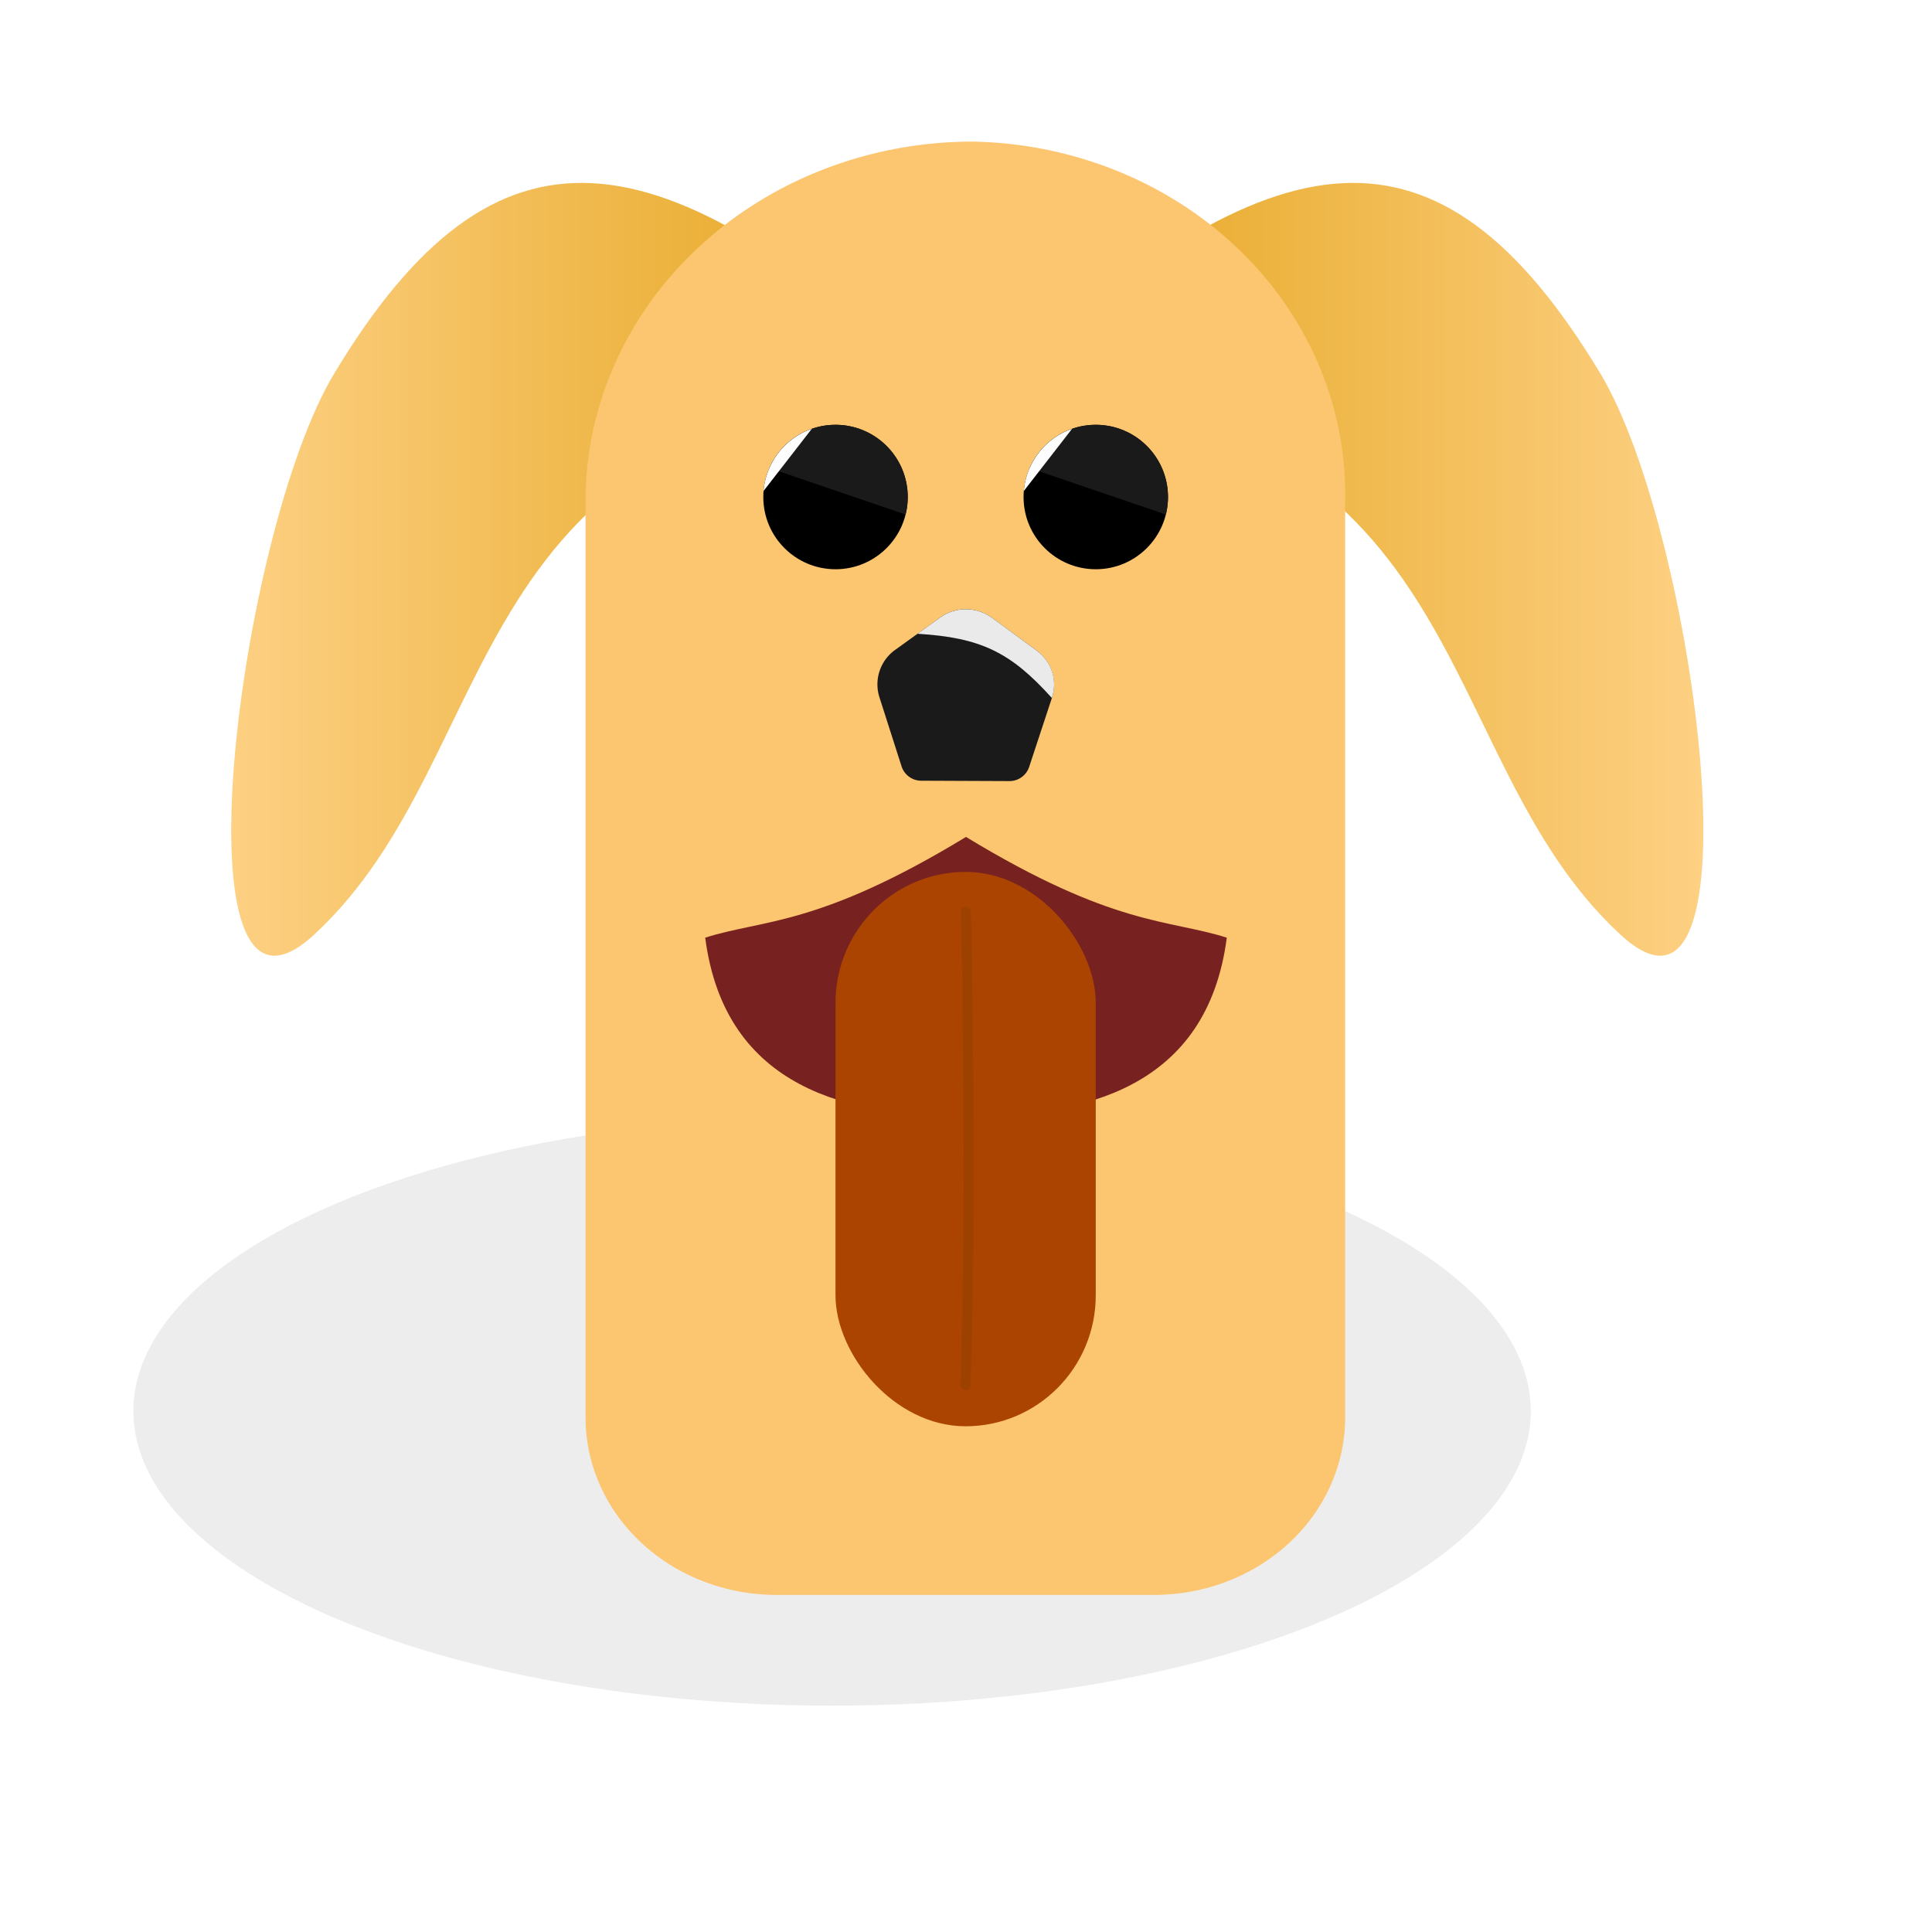 <?xml version="1.0" encoding="UTF-8" standalone="no"?>
<!-- Created with Inkscape (http://www.inkscape.org/) -->

<svg
   width="512"
   height="512"
   viewBox="0 0 512 512"
   version="1.1"
   id="svg1"
   inkscape:version="1.3.2 (091e20e, 2023-11-25, custom)"
   sodipodi:docname="screen-retriever-alt.svg"
   xmlns:inkscape="http://www.inkscape.org/namespaces/inkscape"
   xmlns:sodipodi="http://sodipodi.sourceforge.net/DTD/sodipodi-0.dtd"
   xmlns:xlink="http://www.w3.org/1999/xlink"
   xmlns="http://www.w3.org/2000/svg"
   xmlns:svg="http://www.w3.org/2000/svg">
  <sodipodi:namedview
     id="namedview1"
     pagecolor="#ffffff"
     bordercolor="#666666"
     borderopacity="1.0"
     inkscape:showpageshadow="2"
     inkscape:pageopacity="0.0"
     inkscape:pagecheckerboard="0"
     inkscape:deskcolor="#d1d1d1"
     inkscape:document-units="px"
     inkscape:zoom="2.1461796"
     inkscape:cx="235.06886"
     inkscape:cy="209.90788"
     inkscape:window-width="1920"
     inkscape:window-height="991"
     inkscape:window-x="-9"
     inkscape:window-y="1341"
     inkscape:window-maximized="1"
     inkscape:current-layer="layer1" />
  <defs
     id="defs1">
    <inkscape:path-effect
       effect="mirror_symmetry"
       start_point="256.061,41.025"
       end_point="256.061,461.698"
       center_point="256.061,251.361"
       id="path-effect17"
       is_visible="true"
       lpeversion="1.2"
       lpesatellites=""
       mode="vertical"
       discard_orig_path="false"
       fuse_paths="true"
       oposite_fuse="true"
       split_items="false"
       split_open="false"
       link_styles="true" />
    <linearGradient
       id="linearGradient12"
       inkscape:collect="always">
      <stop
         style="stop-color:#fdd083;stop-opacity:1;"
         offset="0"
         id="stop12" />
      <stop
         style="stop-color:#e3a217;stop-opacity:1;"
         offset="1"
         id="stop13" />
    </linearGradient>
    <linearGradient
       id="linearGradient10"
       inkscape:collect="always">
      <stop
         style="stop-color:#030100;stop-opacity:1;"
         offset="0"
         id="stop10" />
      <stop
         style="stop-color:#aa4400;stop-opacity:0;"
         offset="1"
         id="stop11" />
    </linearGradient>
    <inkscape:path-effect
       effect="mirror_symmetry"
       start_point="256.248,211.048"
       end_point="255.985,221.53"
       center_point="256.117,216.289"
       id="path-effect1"
       is_visible="true"
       lpeversion="1.2"
       lpesatellites=""
       mode="free"
       discard_orig_path="false"
       fuse_paths="false"
       oposite_fuse="false"
       split_items="false"
       split_open="false"
       link_styles="false" />
    <inkscape:path-effect
       effect="fillet_chamfer"
       id="path-effect10"
       is_visible="true"
       lpeversion="1"
       nodesatellites_param="F,0,0,1,0,3.93,0,1 @ F,0,0,1,0,3.93,0,1 @ F,0,1,1,0,8.038,0,1 @ F,0,0,1,0,8.375,0,1 @ F,0,0,1,0,8.038,0,1"
       radius="0"
       unit="px"
       method="auto"
       mode="F"
       chamfer_steps="1"
       flexible="false"
       use_knot_distance="true"
       apply_no_radius="true"
       apply_with_radius="true"
       only_selected="false"
       hide_knots="false" />
    <inkscape:path-effect
       effect="mirror_symmetry"
       start_point="235.768,0"
       end_point="235.768,512"
       center_point="235.768,256"
       id="path-effect7"
       is_visible="true"
       lpeversion="1.2"
       lpesatellites=""
       mode="vertical"
       discard_orig_path="false"
       fuse_paths="false"
       oposite_fuse="false"
       split_items="false"
       split_open="false"
       link_styles="false" />
    <inkscape:path-effect
       effect="fillet_chamfer"
       id="path-effect6"
       is_visible="true"
       lpeversion="1"
       nodesatellites_param="F,0,0,1,0,81.973,0,1 @ F,0,0,1,0,81.973,0,1 @ F,0,0,1,0,40.459,0,1 @ F,0,1,1,0,40.459,0,1"
       radius="0"
       unit="px"
       method="auto"
       mode="F"
       chamfer_steps="1"
       flexible="false"
       use_knot_distance="true"
       apply_no_radius="true"
       apply_with_radius="true"
       only_selected="false"
       hide_knots="false" />
    <linearGradient
       inkscape:collect="always"
       xlink:href="#linearGradient10"
       id="linearGradient11"
       x1="254.567"
       y1="290.759"
       x2="258.383"
       y2="290.759"
       gradientUnits="userSpaceOnUse" />
    <linearGradient
       inkscape:collect="always"
       xlink:href="#linearGradient12"
       id="linearGradient13"
       x1="90.936"
       y1="160.978"
       x2="245.334"
       y2="160.978"
       gradientUnits="userSpaceOnUse"
       gradientTransform="matrix(1.217,0,0,1.217,-49.399,-45.056)" />
    <linearGradient
       inkscape:collect="always"
       xlink:href="#linearGradient12"
       id="linearGradient18"
       gradientUnits="userSpaceOnUse"
       x1="90.936"
       y1="160.978"
       x2="245.334"
       y2="160.978"
       gradientTransform="matrix(-1.217,0,0,1.217,562.079,-45.056)" />
    <inkscape:path-effect
       effect="fillet_chamfer"
       id="path-effect10-0"
       is_visible="true"
       lpeversion="1"
       nodesatellites_param="F,0,0,1,0,3.93,0,1 @ F,0,0,1,0,3.93,0,1 @ F,0,1,1,0,8.038,0,1 @ F,0,0,1,0,8.375,0,1 @ F,0,0,1,0,8.038,0,1"
       radius="0"
       unit="px"
       method="auto"
       mode="F"
       chamfer_steps="1"
       flexible="false"
       use_knot_distance="true"
       apply_no_radius="true"
       apply_with_radius="true"
       only_selected="false"
       hide_knots="false" />
    <filter
       inkscape:collect="always"
       style="color-interpolation-filters:sRGB"
       id="filter32"
       x="-0.303"
       y="-0.466"
       width="1.605"
       height="1.931">
      <feGaussianBlur
         inkscape:collect="always"
         stdDeviation="4.496"
         id="feGaussianBlur32" />
    </filter>
    <filter
       inkscape:collect="always"
       style="color-interpolation-filters:sRGB"
       id="filter33"
       x="-0.617"
       y="-0.478"
       width="2.233"
       height="1.957">
      <feGaussianBlur
         inkscape:collect="always"
         stdDeviation="2.697"
         id="feGaussianBlur33" />
    </filter>
    <filter
       inkscape:collect="always"
       style="color-interpolation-filters:sRGB"
       id="filter34"
       x="-0.617"
       y="-0.478"
       width="2.233"
       height="1.957">
      <feGaussianBlur
         inkscape:collect="always"
         stdDeviation="2.697"
         id="feGaussianBlur34" />
    </filter>
    <filter
       inkscape:collect="always"
       style="color-interpolation-filters:sRGB"
       id="filter35"
       x="-0.101"
       y="-0.156"
       width="1.203"
       height="1.312">
      <feGaussianBlur
         inkscape:collect="always"
         stdDeviation="1.271"
         id="feGaussianBlur35" />
    </filter>
    <filter
       inkscape:collect="always"
       style="color-interpolation-filters:sRGB"
       id="filter36"
       x="-0.101"
       y="-0.156"
       width="1.203"
       height="1.312">
      <feGaussianBlur
         inkscape:collect="always"
         stdDeviation="1.271"
         id="feGaussianBlur36" />
    </filter>
    <filter
       inkscape:collect="always"
       style="color-interpolation-filters:sRGB"
       id="filter37"
       x="-5.918"
       y="-0.039"
       width="12.837"
       height="1.078">
      <feGaussianBlur
         inkscape:collect="always"
         stdDeviation="1.224"
         id="feGaussianBlur37" />
    </filter>
  </defs>
  <g
     inkscape:label="Layer 1"
     inkscape:groupmode="layer"
     id="layer1">
    <ellipse
       style="opacity:1;mix-blend-mode:normal;fill:#d4d4d4;fill-opacity:0.399;fill-rule:evenodd;stroke-width:0.988"
       id="shadow"
       cx="220.508"
       cy="373.948"
       rx="185.171"
       ry="78.076"
       inkscape:label="#shadow" />
    <path
       style="fill:url(#linearGradient13);fill-opacity:1;stroke:none;stroke-width:1.217px;stroke-linecap:butt;stroke-linejoin:miter;stroke-opacity:1"
       d="M 249.196,102.878 C 174.612,34.562 131.575,27.643 88.602,98.925 62.969,141.442 45.214,282.715 83.159,247.765 135.522,199.534 119.284,108.137 249.196,102.878 Z"
       id="ear-left"
       sodipodi:nodetypes="cssc"
       inkscape:label="#ear-left" />
    <path
       style="fill:url(#linearGradient18);fill-opacity:1;stroke:none;stroke-width:1.217px;stroke-linecap:butt;stroke-linejoin:miter;stroke-opacity:1"
       d="m 263.483,102.878 c 74.584,-68.316 117.621,-75.235 160.595,-3.953 25.633,42.518 43.388,183.79 5.443,148.84 -52.363,-48.231 -36.125,-139.627 -166.038,-144.887 z"
       id="ear-right"
       sodipodi:nodetypes="cssc"
       inkscape:label="#ear-right" />
    <path
       id="rect1"
       style="fill:#fcc56f;fill-rule:evenodd;stroke-width:1;stroke-dasharray:none"
       d="m 256.264,100.819 a 80.407,80.407 46.127 0 1 78.81,81.973 v 209.017 a 40.459,40.459 135 0 1 -40.459,40.459 l -79.864,0 a 40.459,40.459 45 0 1 -40.459,-40.459 l 0,-209.017 a 81.973,81.973 135 0 1 81.973,-81.973 z"
       inkscape:path-effect="#path-effect6"
       inkscape:original-d="m 174.29086,100.81853 h 160.7825 v 331.44919 h -160.7825 z"
       transform="matrix(1.252,0,0,1.162,-63.039,-79.625)" />
    <g
       id="eye-group-left"
       transform="matrix(1.217,0,0,1.217,-23.716,-49.931)"
       inkscape:label="#eye-group-left">
      <circle
         style="fill:#000000;fill-opacity:1"
         id="eye-base-left"
         cx="201.427"
         cy="149.259"
         r="15.726"
         inkscape:label="#eye-base-left" />
      <path
         style="fill:#1a1a1a;fill-opacity:1;filter:url(#filter36)"
         id="eye-highlight-left"
         sodipodi:type="arc"
         sodipodi:cx="201.42699"
         sodipodi:cy="149.25862"
         sodipodi:rx="15.725618"
         sodipodi:ry="15.725618"
         sodipodi:start="3.5546863"
         sodipodi:end="0.24418229"
         sodipodi:arc-type="arc"
         sodipodi:open="true"
         d="m 187.024,142.946 a 15.726,15.726 0 0 1 19.478,-8.571 15.726,15.726 0 0 1 10.184,18.686"
         inkscape:label="#eye-highlight-left" />
      <path
         style="fill:#fdfdfd;fill-opacity:1;filter:url(#filter34)"
         id="eye-rim-left"
         sodipodi:type="arc"
         sodipodi:cx="201.42699"
         sodipodi:cy="149.25862"
         sodipodi:rx="15.725618"
         sodipodi:ry="15.725618"
         sodipodi:start="3.2253951"
         sodipodi:end="4.3773453"
         sodipodi:arc-type="arc"
         sodipodi:open="true"
         d="m 185.757,147.942 a 15.726,15.726 0 0 1 10.5,-13.535"
         inkscape:label="#eye-rim-left" />
    </g>
    <g
       id="eye-group-right"
       transform="matrix(1.217,0,0,1.217,45.256,-49.931)"
       inkscape:label="#eye-group-right">
      <circle
         style="fill:#000000;fill-opacity:1"
         id="eye-base-right"
         cx="201.427"
         cy="149.259"
         r="15.726"
         inkscape:label="eye-base-right" />
      <path
         style="fill:#1a1a1a;fill-opacity:1;filter:url(#filter35)"
         id="eye-highlight-right"
         sodipodi:type="arc"
         sodipodi:cx="201.42699"
         sodipodi:cy="149.25862"
         sodipodi:rx="15.725618"
         sodipodi:ry="15.725618"
         sodipodi:start="3.5546863"
         sodipodi:end="0.24418229"
         sodipodi:arc-type="arc"
         sodipodi:open="true"
         d="m 187.024,142.946 a 15.726,15.726 0 0 1 19.478,-8.571 15.726,15.726 0 0 1 10.184,18.686"
         inkscape:label="#eye-highlight-right" />
      <path
         style="fill:#fdfdfd;fill-opacity:1;filter:url(#filter33)"
         id="eye-rim-right"
         sodipodi:type="arc"
         sodipodi:cx="201.42699"
         sodipodi:cy="149.25862"
         sodipodi:rx="15.725618"
         sodipodi:ry="15.725618"
         sodipodi:start="3.2253951"
         sodipodi:end="4.3773453"
         sodipodi:arc-type="arc"
         sodipodi:open="true"
         d="m 185.757,147.942 a 15.726,15.726 0 0 1 10.5,-13.535"
         inkscape:label="#eye-rim-right" />
    </g>
    <path
       id="mouth"
       style="fill:#782121;fill-opacity:1;stroke-width:1.476"
       d="m 256,221.798 c -39.112,23.756 -53.564,21.767 -69.113,26.691 5.246,40.332 38.499,47.38 69.113,47.384 30.614,-0.004 63.867,-7.051 69.113,-47.384 -15.549,-4.924 -30.001,-2.935 -69.113,-26.691 z"
       sodipodi:nodetypes="cccc"
       inkscape:label="#mouth" />
    <path
       id="nose"
       style="fill:#1a1a1a"
       inkscape:transform-center-x="-1.1689696"
       inkscape:transform-center-y="-2.3251643"
       transform="matrix(1.015,0,0,1.015,-4.267,-2.239)"
       d="m 267.757,206.143 -23.034,-0.097 a 5.409,5.409 36.24 0 1 -5.129,-3.759 l -5.773,-18.024 a 11.063,11.063 108.24 0 1 4.071,-12.352 l 11.751,-8.463 a 11.527,11.527 0.24 0 1 13.551,0.057 l 11.68,8.561 a 11.063,11.063 72.24 0 1 3.967,12.386 l -5.924,17.975 a 5.409,5.409 144.24 0 1 -5.16,3.716 z"
       inkscape:path-effect="#path-effect10"
       inkscape:original-d="m 271.68726,206.15974 -30.89397,-0.1296 -9.4235,-29.42197 25.06993,-18.05417 24.91757,18.26388 z"
       sodipodi:nodetypes="cccccc"
       inkscape:label="#nose" />
    <path
       id="nose-4"
       style="fill:#eaeaea;fill-opacity:1;filter:url(#filter32)"
       inkscape:label="#nose"
       inkscape:transform-center-x="-1.1689696"
       inkscape:transform-center-y="-2.3251643"
       d="m 256.428,161.275 c -2.434,-0.011 -4.81,0.75 -6.785,2.173 0,0 -4.783,3.445 -5.875,4.232 16.522,0.999 24.338,4.818 35.074,16.773 1.565,-4.638 -0.101,-9.554 -3.968,-12.387 l -11.679,-8.56 c -1.963,-1.439 -4.332,-2.22 -6.766,-2.23 z"
       transform="matrix(1.015,0,0,1.015,-4.267,-2.239)"
       sodipodi:nodetypes="ccccccc" />
    <g
       id="tongue-group"
       style="display:inline"
       transform="matrix(1.217,0,0,1.225,-55.651,-51.861)"
       inkscape:label="#tongue-group">
      <rect
         style="fill:#aa4400;fill-opacity:1"
         id="tongue"
         width="56.669"
         height="119.929"
         x="227.665"
         y="230.959"
         ry="28.335"
         inkscape:label="#tongue" />
      <path
         style="fill:url(#linearGradient11);fill-opacity:1;stroke:#9d4100;stroke-width:2.164;stroke-linecap:round;stroke-linejoin:miter;stroke-dasharray:none;stroke-opacity:1;filter:url(#filter37)"
         d="m 256,239.526 c 0.196,-0.469 0.445,20.152 0.648,46.457 0.203,26.305 -0.648,56.009 -0.648,56.009"
         id="tongue-detail"
         sodipodi:nodetypes="czc"
         inkscape:label="#tongue-detail" />
    </g>
  </g>
</svg>
